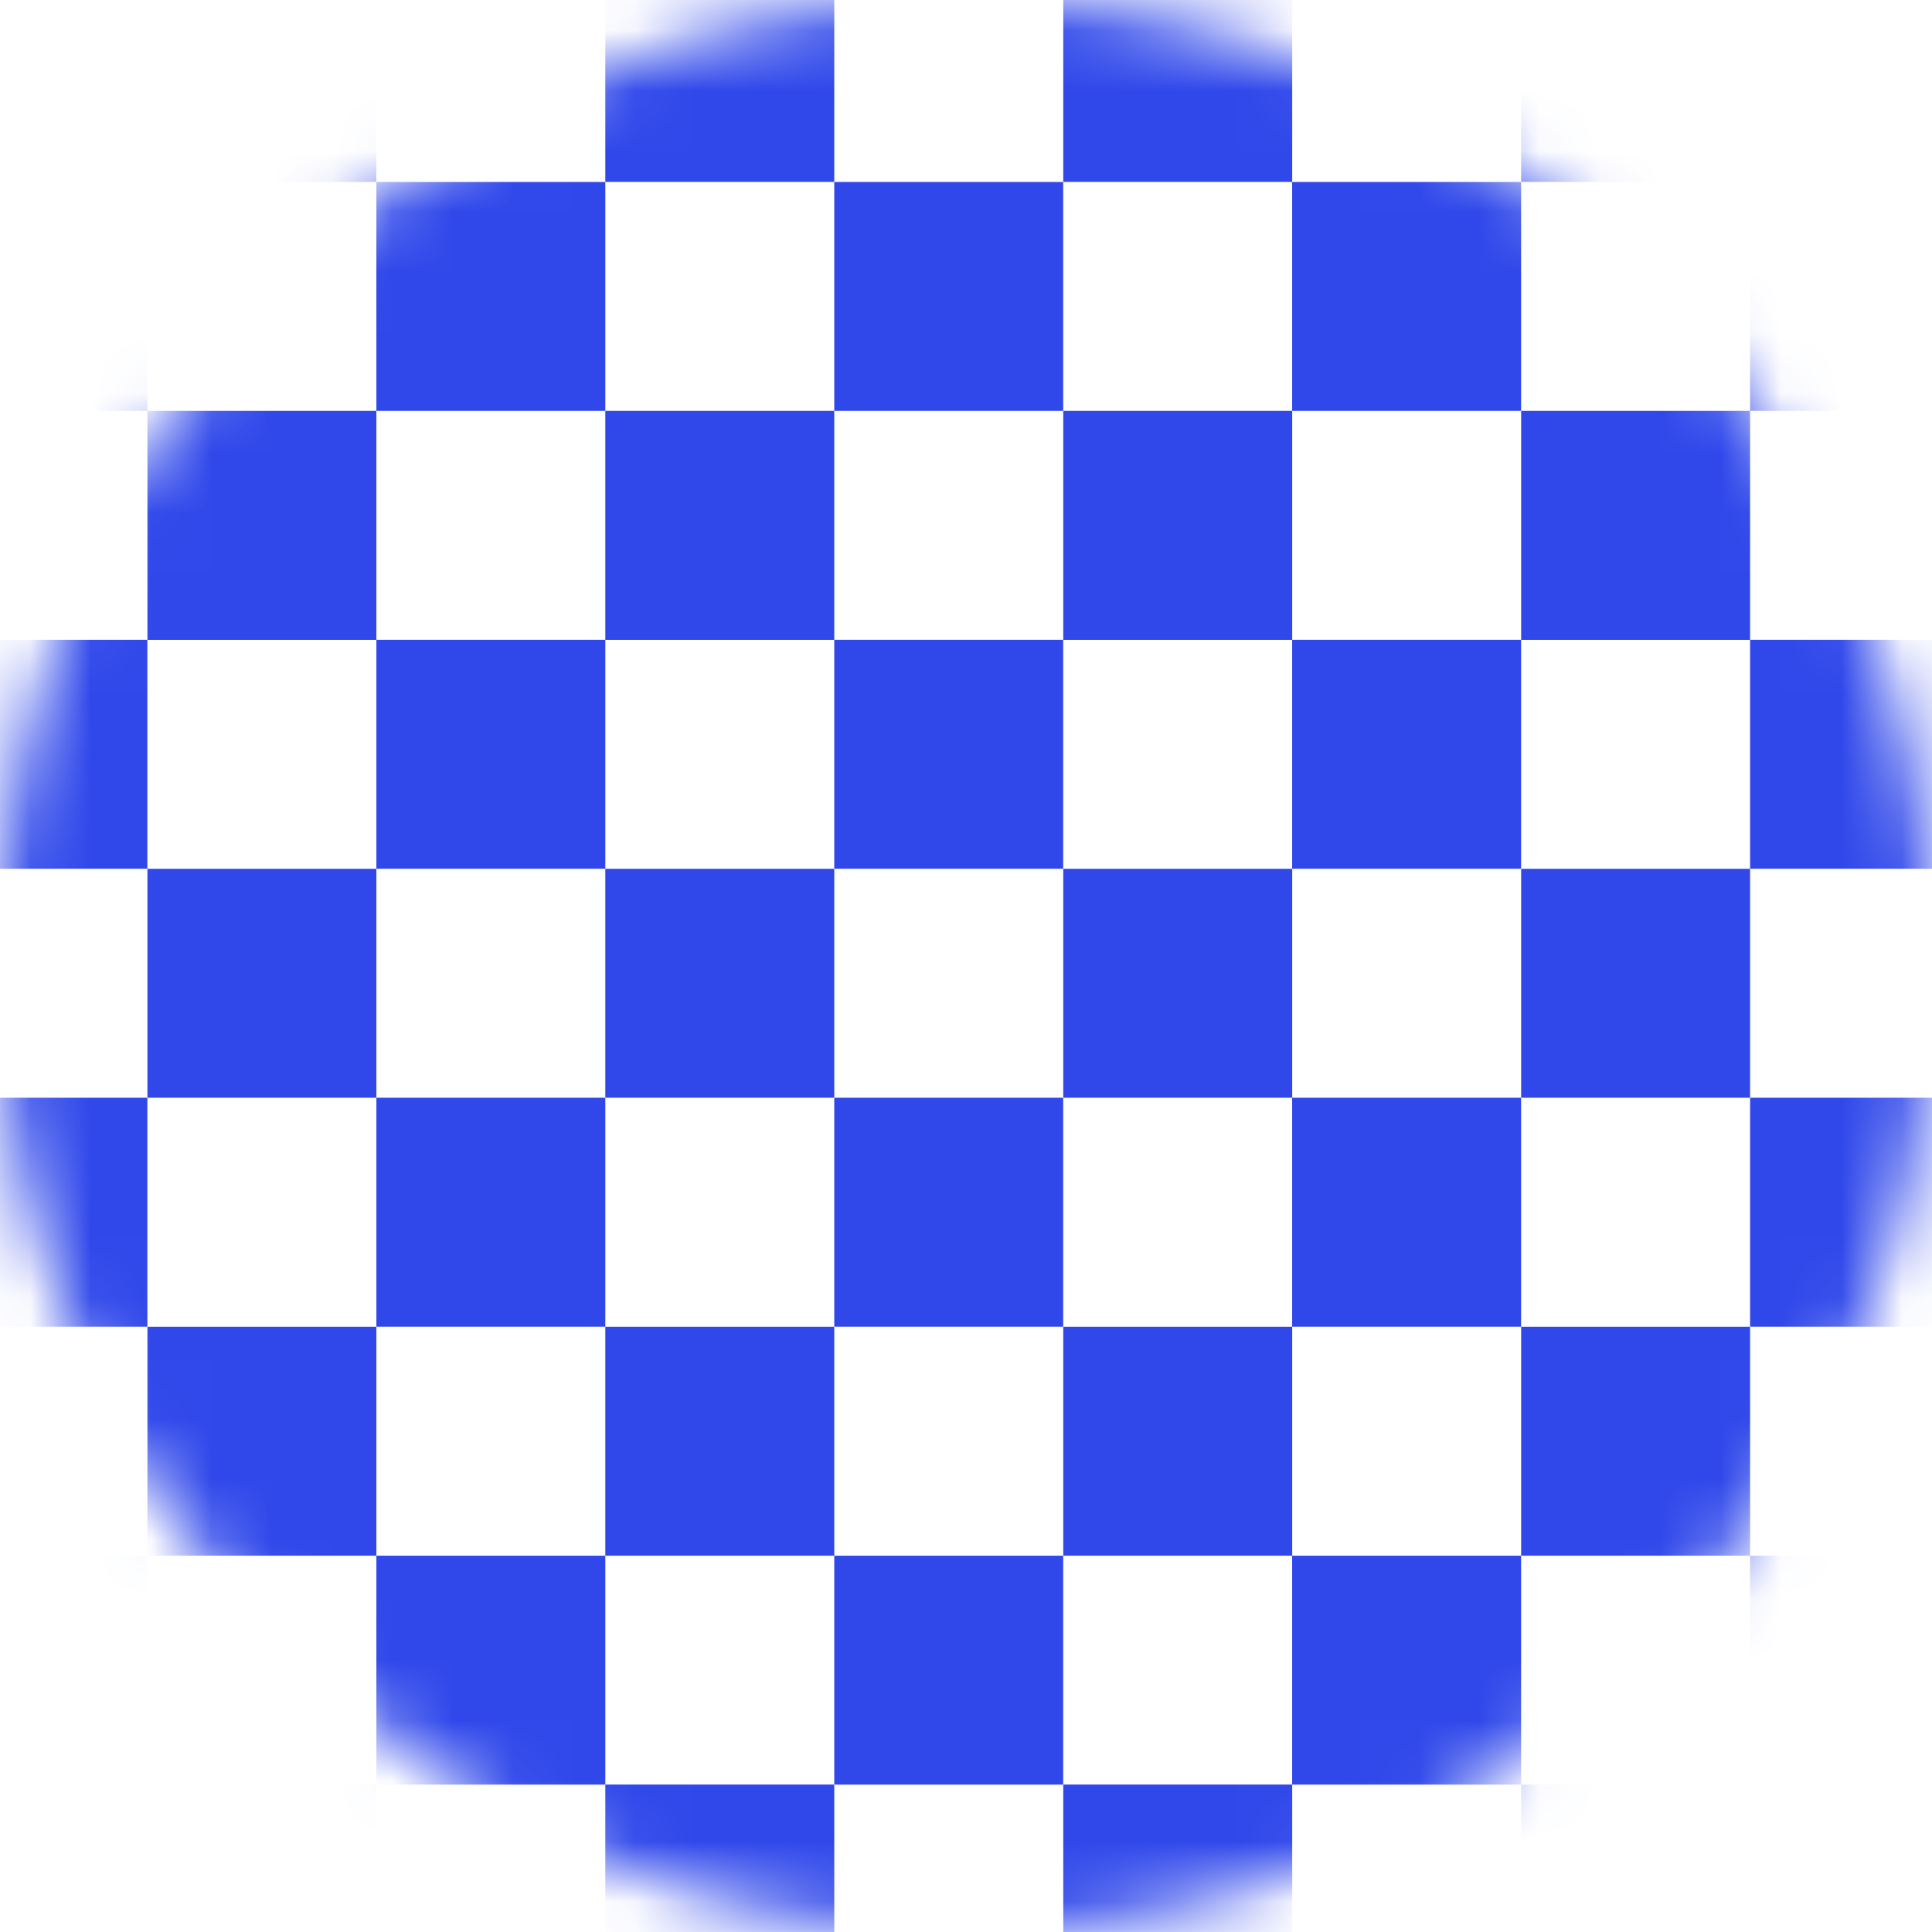 <svg width="32" height="32" viewBox="0 0 32 32" fill="none" xmlns="http://www.w3.org/2000/svg">
<mask id="mask0_747_9918" style="mask-type:alpha" maskUnits="userSpaceOnUse" x="0" y="0" width="32" height="32">
<circle cx="16" cy="16" r="16" fill="#D9D9D9"/>
</mask>
<g mask="url(#mask0_747_9918)">
<rect x="17.611" y="-0.779" width="3.792" height="3.792" fill="#3048EA"/>
<rect x="25.195" y="-0.779" width="3.792" height="3.792" fill="#3048EA"/>
<rect x="28.987" y="10.597" width="3.792" height="3.792" fill="#3048EA"/>
<rect x="25.195" y="14.39" width="3.792" height="3.792" fill="#3048EA"/>
<rect x="28.987" y="18.182" width="3.792" height="3.792" fill="#3048EA"/>
<rect x="21.402" y="18.182" width="3.792" height="3.792" fill="#3048EA"/>
<rect x="25.195" y="21.975" width="3.792" height="3.792" fill="#3048EA"/>
<rect x="28.987" y="25.767" width="3.792" height="3.792" fill="#3048EA"/>
<rect x="17.611" y="21.975" width="3.792" height="3.792" fill="#3048EA"/>
<rect x="21.402" y="25.767" width="3.792" height="3.792" fill="#3048EA"/>
<rect x="25.195" y="29.558" width="3.792" height="3.792" fill="#3048EA"/>
<rect x="13.818" y="25.767" width="3.792" height="3.792" fill="#3048EA"/>
<rect x="17.611" y="29.558" width="3.792" height="3.792" fill="#3048EA"/>
<rect x="10.026" y="29.558" width="3.792" height="3.792" fill="#3048EA"/>
<rect x="10.026" y="6.806" width="3.792" height="3.792" fill="#3048EA"/>
<rect x="6.234" y="3.014" width="3.792" height="3.792" fill="#3048EA"/>
<rect x="2.442" y="-0.779" width="3.792" height="3.792" fill="#3048EA"/>
<rect x="-1.351" y="3.014" width="3.792" height="3.792" fill="#3048EA"/>
<rect x="17.611" y="6.806" width="3.792" height="3.792" fill="#3048EA"/>
<rect x="25.195" y="6.806" width="3.792" height="3.792" fill="#3048EA"/>
<rect x="2.442" y="14.39" width="3.792" height="3.792" fill="#3048EA"/>
<rect x="-1.351" y="10.597" width="3.792" height="3.792" fill="#3048EA"/>
<rect x="10.026" y="14.39" width="3.792" height="3.792" fill="#3048EA"/>
<rect x="17.611" y="14.39" width="3.792" height="3.792" fill="#3048EA"/>
<rect x="13.818" y="3.014" width="3.792" height="3.792" fill="#3048EA"/>
<rect x="10.026" y="-0.779" width="3.792" height="3.792" fill="#3048EA"/>
<rect x="21.402" y="3.014" width="3.792" height="3.792" fill="#3048EA"/>
<rect x="28.987" y="3.014" width="3.792" height="3.792" fill="#3048EA"/>
<rect x="6.234" y="10.597" width="3.792" height="3.792" fill="#3048EA"/>
<rect x="2.442" y="6.806" width="3.792" height="3.792" fill="#3048EA"/>
<rect x="13.818" y="10.597" width="3.792" height="3.792" fill="#3048EA"/>
<rect x="21.402" y="10.597" width="3.792" height="3.792" fill="#3048EA"/>
<rect x="-1.351" y="18.182" width="3.792" height="3.792" fill="#3048EA"/>
<rect x="6.234" y="18.182" width="3.792" height="3.792" fill="#3048EA"/>
<rect x="2.442" y="21.975" width="3.792" height="3.792" fill="#3048EA"/>
<rect x="-1.351" y="25.767" width="3.792" height="3.792" fill="#3048EA"/>
<rect x="13.818" y="18.182" width="3.792" height="3.792" fill="#3048EA"/>
<rect x="10.026" y="21.975" width="3.792" height="3.792" fill="#3048EA"/>
<rect x="6.234" y="25.767" width="3.792" height="3.792" fill="#3048EA"/>
<rect x="2.442" y="29.558" width="3.792" height="3.792" fill="#3048EA"/>
</g>
</svg>
